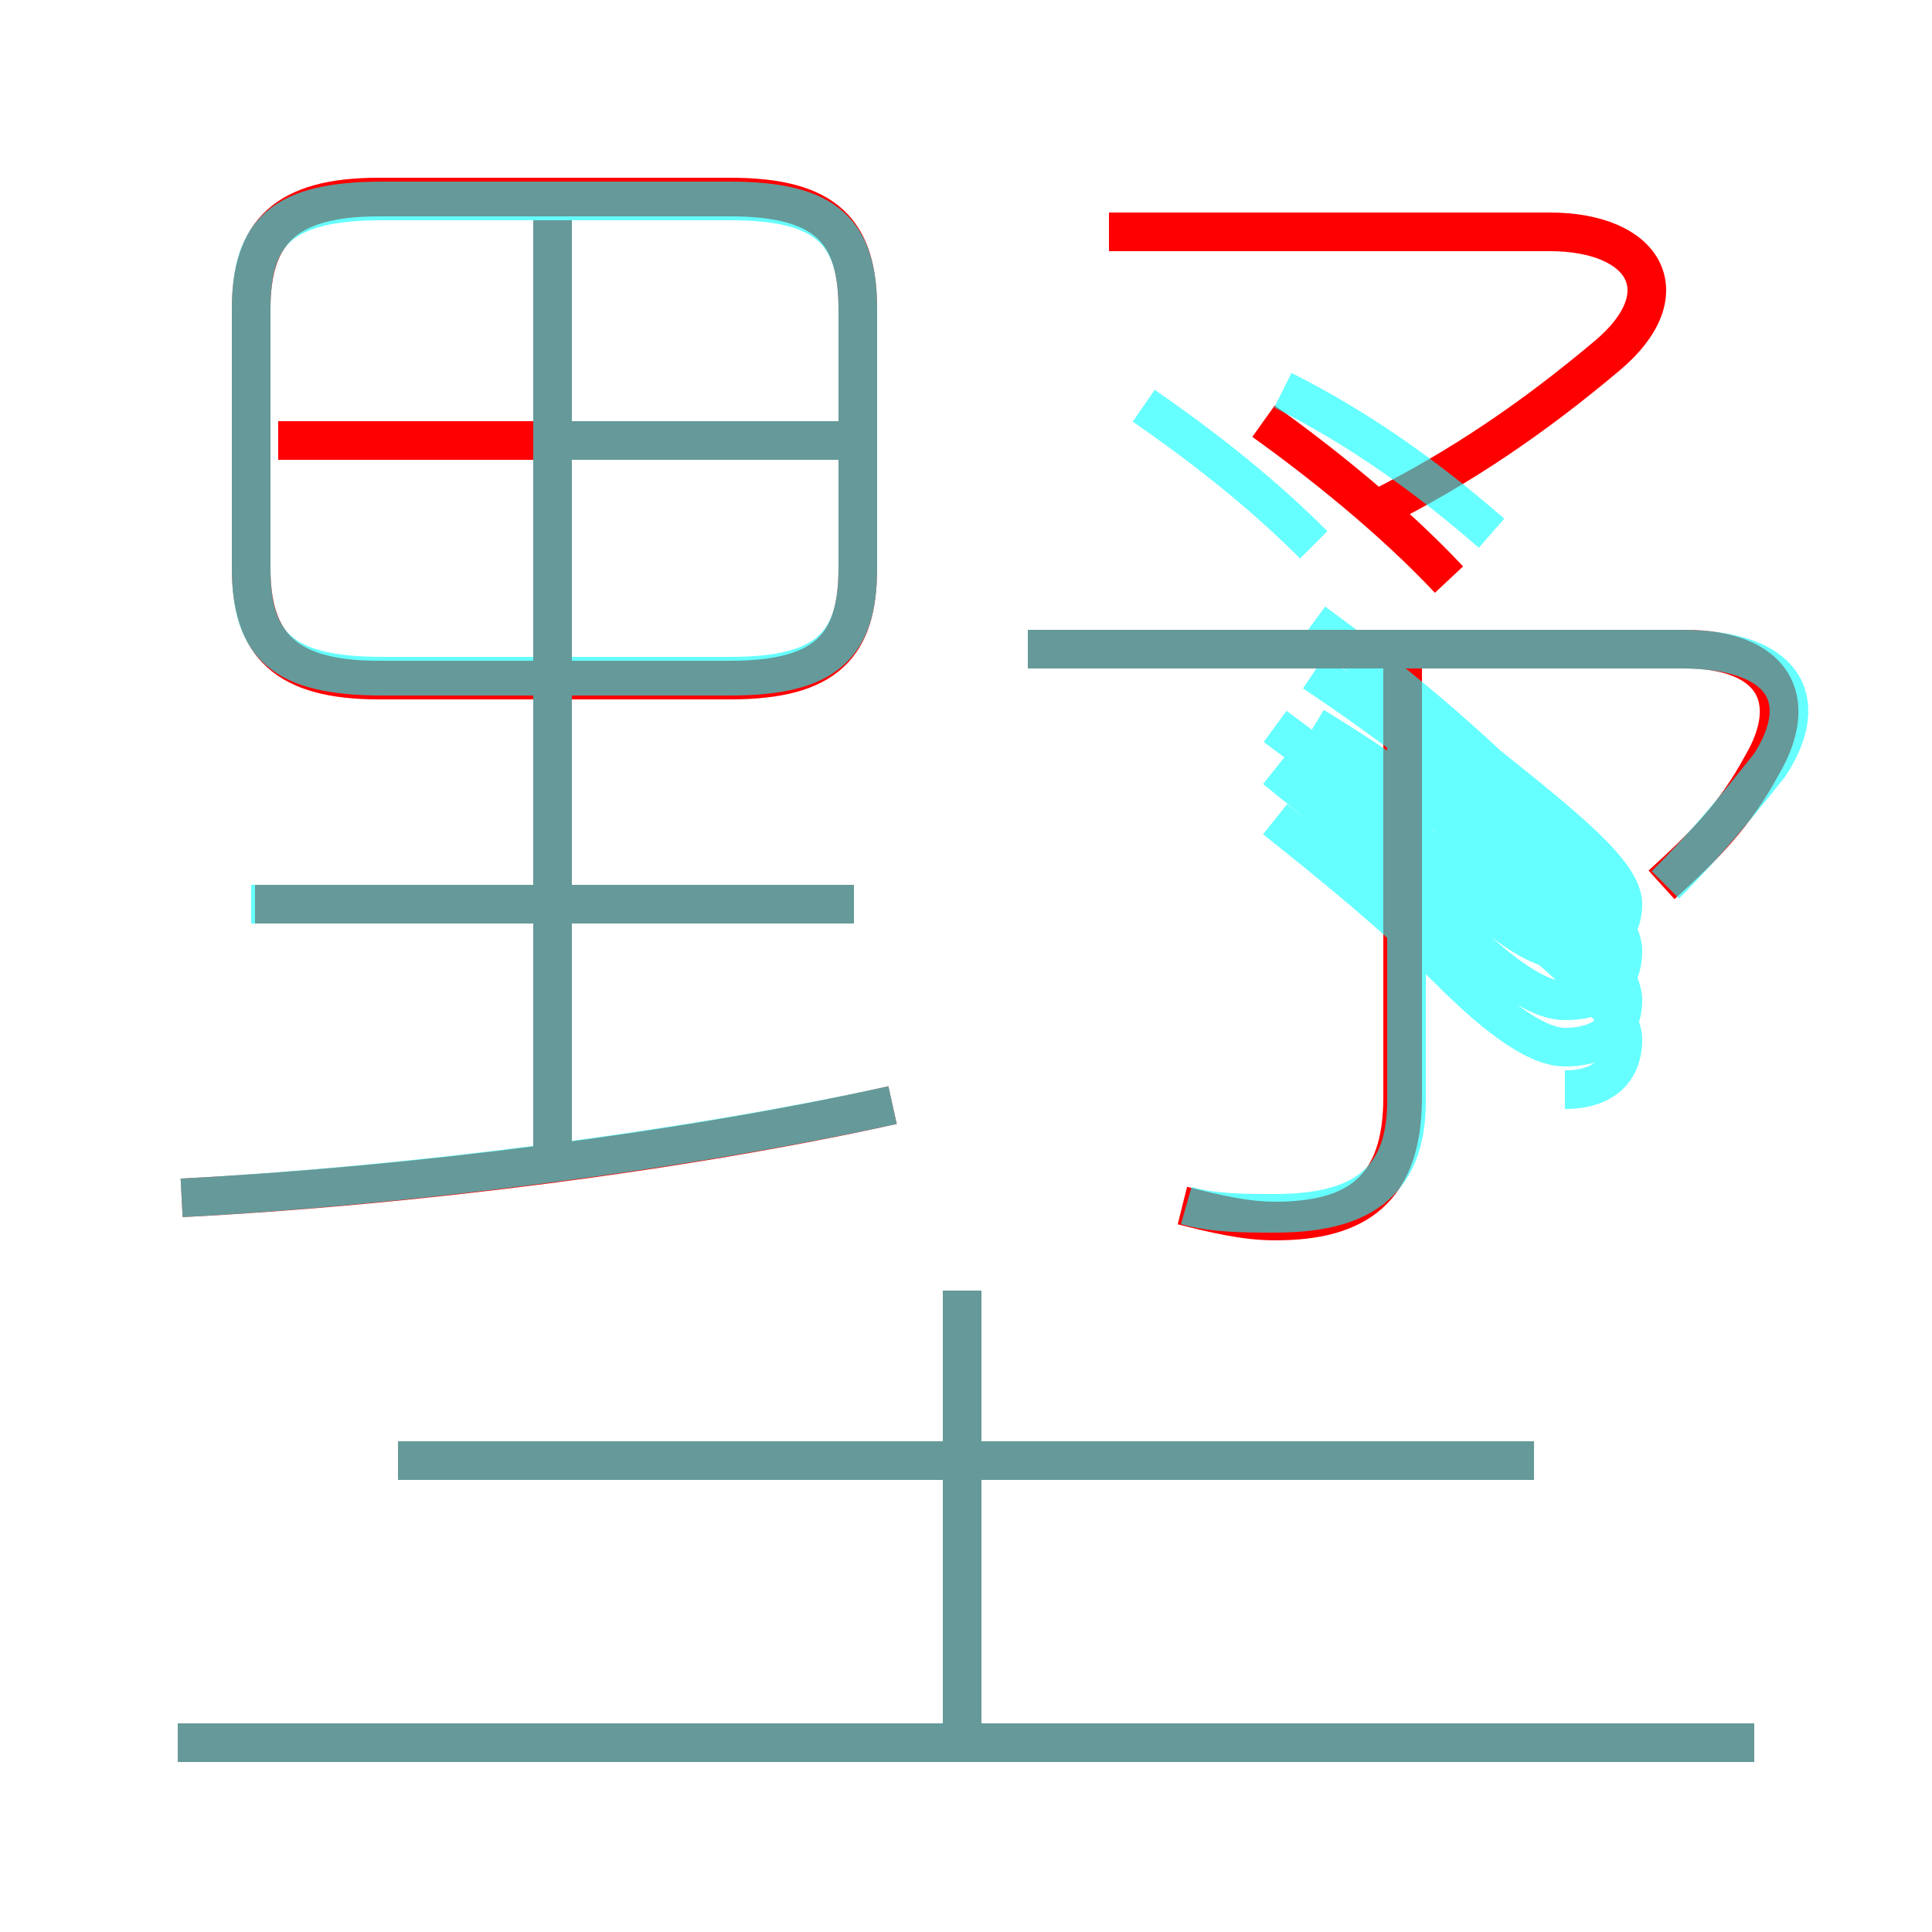<?xml version='1.0' encoding='utf8'?>
<svg viewBox="0.0 -6.0 50.0 50.0" version="1.1" xmlns="http://www.w3.org/2000/svg">
<rect x="0.0" y="-6.0" width="50.0" height="50.0" fill="#333333" stroke="none"/>
<rect x="-1000" y="-1000" width="2000" height="2000" stroke="white" fill="white"/>
<g style="fill:none;stroke:rgba(255, 0, 0, 1);  stroke-width:1"><path d="M 22.2 -29.3 L 22.2 -36.0 C 22.2 -38.0 21.4 -38.9 18.9 -38.9 L 9.8 -38.9 C 7.4 -38.9 6.5 -38.0 6.5 -36.0 L 6.5 -29.3 C 6.5 -27.3 7.4 -26.4 9.8 -26.4 L 18.9 -26.4 C 21.4 -26.4 22.2 -27.3 22.2 -29.3 Z M 45.4 1.1 L 4.6 1.1 M 4.7 -13.0 C 10.6 -13.3 17.7 -14.2 23.1 -15.4 M 24.9 0.9 L 24.9 -10.6 M 39.7 -6.2 L 10.3 -6.2 M 22.1 -20.6 L 6.6 -20.6 M 14.3 -13.5 L 14.3 -38.3 M 22.1 -32.6 L 7.2 -32.6 M 30.6 -12.8 C 31.4 -12.6 32.2 -12.4 33.0 -12.4 C 35.1 -12.4 36.3 -13.2 36.3 -15.6 L 36.3 -27.2 M 43.0 -21.1 C 44.1 -22.1 44.9 -22.9 45.6 -24.2 C 46.6 -25.9 45.9 -27.2 43.6 -27.2 L 26.6 -27.2 M 37.5 -29.0 C 36.0 -30.6 34.1 -32.1 32.7 -33.1 M 35.6 -30.8 C 37.8 -31.9 39.7 -33.2 41.6 -34.8 C 43.5 -36.4 42.6 -38.0 40.1 -38.0 L 28.7 -38.0" transform="translate(0.0 38.0)" />
</g>
<g style="fill:none;stroke:rgba(0, 255, 255, 0.6);  stroke-width:1">
<path d="M 43.1 -21.1 C 44.2 -22.2 45.0 -23.2 45.8 -24.2 C 46.9 -25.9 46.2 -27.2 43.5 -27.2 L 26.6 -27.2 M 45.4 1.1 L 4.6 1.1 M 24.9 1.1 L 24.9 -10.6 M 4.7 -13.0 C 10.4 -13.3 17.6 -14.2 23.1 -15.4 M 39.7 -6.2 L 10.3 -6.2 M 22.1 -20.6 L 6.5 -20.6 M 14.3 -14.2 L 14.3 -38.5 M 30.7 -12.8 C 31.4 -12.6 32.2 -12.6 33.0 -12.6 C 35.1 -12.6 36.4 -13.3 36.4 -15.5 L 36.4 -26.2 M 9.9 -26.5 L 18.9 -26.5 C 21.4 -26.5 22.2 -27.3 22.2 -29.3 L 22.2 -36.0 C 22.2 -38.0 21.4 -38.8 18.9 -38.8 L 9.9 -38.8 C 7.3 -38.8 6.5 -38.0 6.5 -36.0 L 6.5 -29.3 C 6.5 -27.3 7.3 -26.5 9.9 -26.5 Z M 14.3 -32.6 L 21.9 -32.6 M 38.6 -30.2 C 37.0 -31.6 35.2 -32.9 33.2 -33.9 M 34.0 -29.9 C 32.5 -31.4 30.9 -32.6 29.6 -33.5 M 34.0 -27.9 C 35.5 -26.8 37.0 -25.6 38.5 -24.2 C 40.5 -22.6 42.0 -21.4 42.0 -20.6 C 42.0 -19.9 41.5 -19.4 40.5 -19.4 C 39.8 -19.4  38.8 -20.1 37.5 -21.4 C 36.0 -22.9 34.5 -24.1 33.0 -25.2 M 34.0 -26.6 C 35.8 -25.4 37.5 -24.1 39.0 -22.8 C 40.9 -21.1 42.0 -20.1 42.0 -19.4 C 42.0 -18.6 41.5 -18.1 40.5 -18.1 C 39.8 -18.1  38.8 -18.8 37.5 -20.1 C 36.0 -21.6 34.5 -22.9 33.0 -24.1 M 34.0 -25.2 C 35.8 -24.1 37.5 -22.9 39.0 -21.6 C 40.9 -19.9 42.0 -18.9 42.0 -18.1 C 42.0 -17.4 41.5 -16.9 40.5 -16.9 C 39.8 -16.9  38.8 -17.6 37.5 -18.9 C 36.0 -20.4 34.5 -21.6 33.0 -22.8 M 34.0 -23.9 C 35.8 -22.9 37.5 -21.6 39.0 -20.4 C 40.9 -18.8 42.0 -17.8 42.0 -17.1 C 42.0 -16.3 41.5 -15.8 40.5 -15.8 C 39.8 -15.8  38.8 -16.6 " transform="translate(0.0 38.0)" />
</g>
</svg>